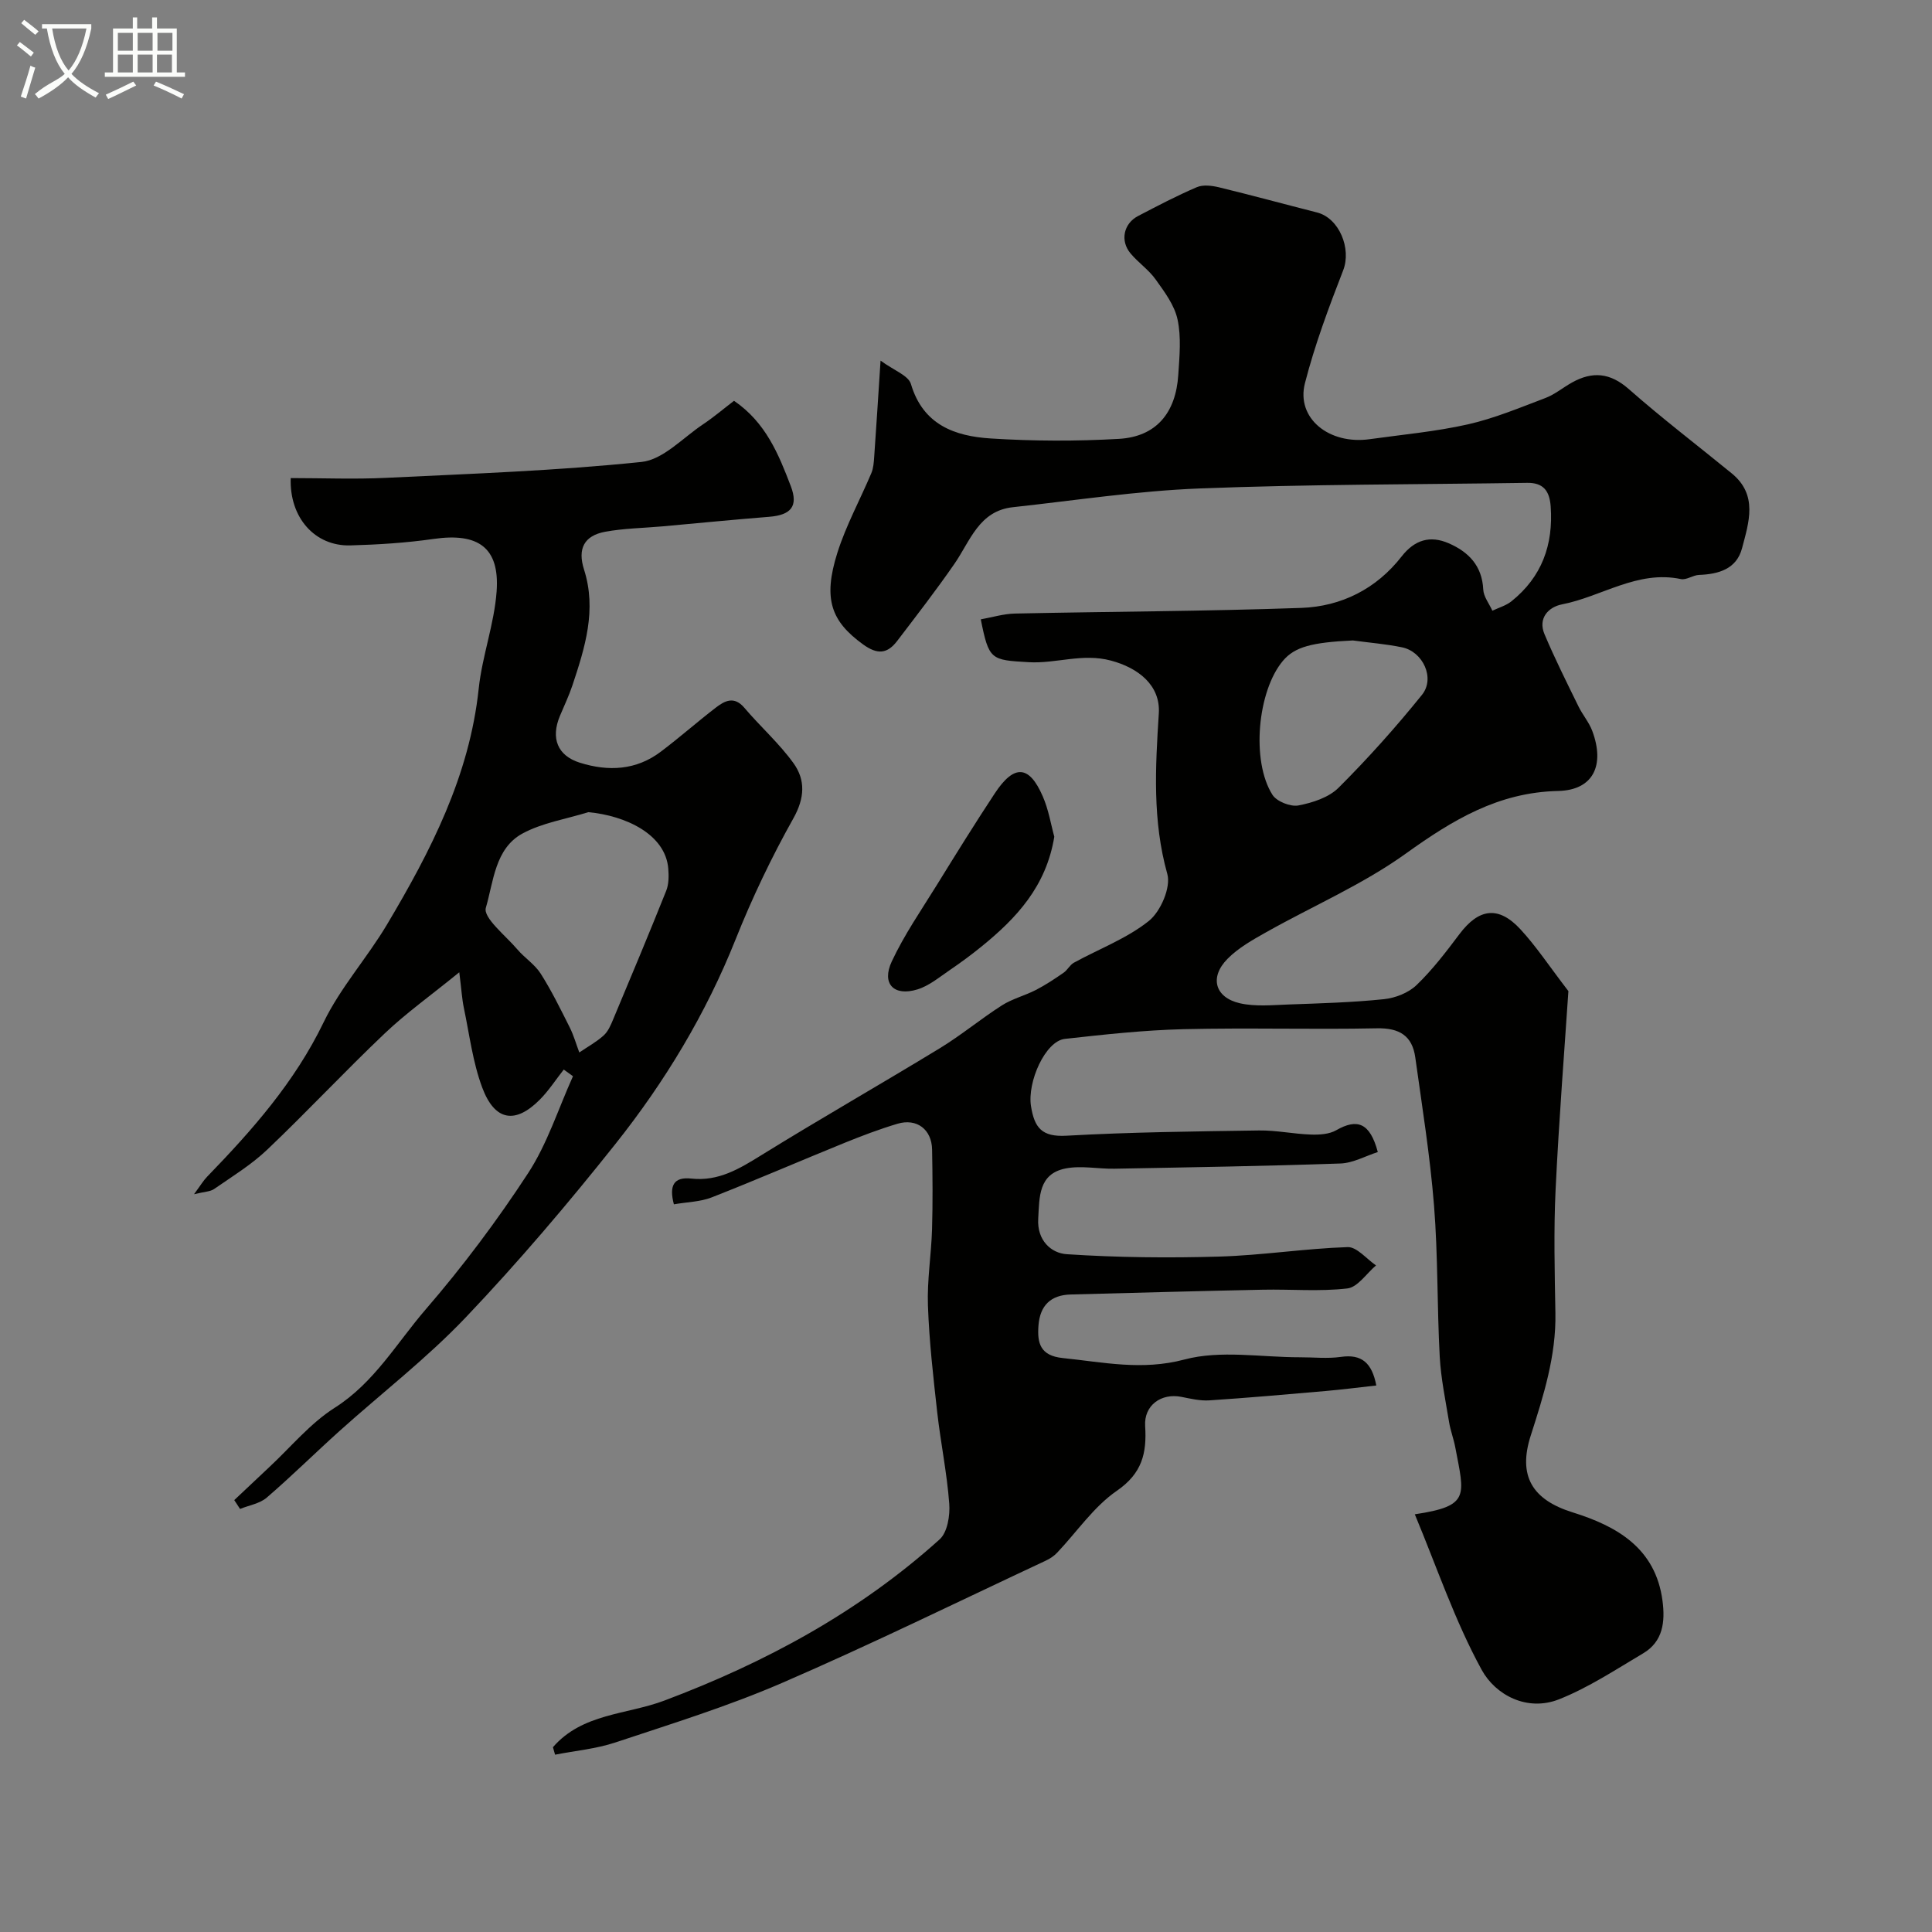 <svg enable-background="new 0 0 400 400" viewBox="0 0 400 400" xmlns="http://www.w3.org/2000/svg"><rect x="0" y="0" width="400" height="400" fill="#808080" stroke="none"/><path d="m6.4 11.7c-1-.8-1.9-1.6-2.9-2.3l.6-.7c.9.7 1.9 1.4 2.9 2.2zm-2.1 8.3c.7-2.1 1.4-4.2 2-6.4.2.1.6.3 1 .4-.7 2.3-1.3 4.4-1.9 6.4zm3-12.8c-1.1-.9-2.1-1.7-2.9-2.4l.6-.7c1 .8 2 1.5 3 2.4zm1.4-1.3v-.9h10.2v.9c-.9 4.2-2.3 7.3-4.1 9.4 1.3 1.4 3.2 2.7 5.7 4-.2.2-.4.5-.7.9-2.5-1.4-4.4-2.7-5.7-4.2-1.4 1.5-3.5 3-6.1 4.4 0 0 0 0-.1-.1-.3-.4-.5-.7-.7-.8 2.7-2.3 4.7-2.8 6.2-4.2-1.8-2.2-3-5.3-3.7-9.4zm9.2 0h-7.1c.6 3.8 1.7 6.7 3.4 8.7 1.7-2 2.9-4.8 3.7-8.7z" fill="#fbfcfa"/><path d="m31.6 3.6h.9v2.3h4.1v9.1h1.7v.9h-16.6v-.9h1.7v-9.1h4.1v-2.3h.9v2.3h3.1v-2.3zm-4 13.3.6.8c-1.9.9-3.8 1.9-5.8 2.8-.2-.3-.3-.6-.5-.9 2-.9 3.9-1.8 5.7-2.7zm-3.2-10.1v3.7h3.1v-3.7zm0 4.5v3.7h3.1v-3.7zm4.1-4.5v3.7h3.1v-3.7zm0 4.5v3.7h3.1v-3.7zm9.1 9.1c-2.1-1.1-4.1-2-5.8-2.7l.5-.8c2.2.9 4.1 1.8 5.8 2.6zm-1.9-13.6h-3.1v3.7h3.1zm-3.2 4.5v3.7h3.1v-3.7z" fill="#fbfcfa"/><g fill="#010100"><path d="m114.48 361.74c6.08-7.03 15.28-6.72 23.06-9.65 20.95-7.88 40.33-18.35 57-33.38 1.62-1.46 2.18-4.95 1.99-7.41-.47-6.33-1.78-12.59-2.49-18.91-.82-7.34-1.66-14.71-1.92-22.09-.19-5.25.69-10.52.85-15.79.16-5.5.11-11 .01-16.5-.07-4.17-3.17-6.54-7.16-5.35-3.72 1.11-7.38 2.5-10.98 3.96-9.18 3.73-18.28 7.68-27.5 11.29-2.35.92-5.04.95-7.82 1.43-1.03-3.9-.02-5.72 3.6-5.33 5.66.62 10-2.05 14.57-4.88 12.17-7.53 24.62-14.63 36.85-22.08 4.45-2.71 8.49-6.08 12.88-8.89 2.15-1.37 4.75-2.02 7.05-3.2 2-1.03 3.89-2.29 5.74-3.57.8-.55 1.29-1.61 2.12-2.07 5.21-2.86 10.98-5.01 15.54-8.66 2.43-1.95 4.59-6.95 3.81-9.71-3.1-11.07-2.47-22.08-1.76-33.25.37-5.84-4.28-9.43-9.9-10.93-5.92-1.59-11.35.66-17.05.33-7.83-.46-8.22-.43-9.91-8.87 2.36-.42 4.71-1.15 7.07-1.2 19.77-.42 39.54-.47 59.3-1.17 8.28-.3 15.53-3.94 20.76-10.65 2.7-3.46 5.91-4.4 9.75-2.73 4.1 1.78 6.92 4.65 7.15 9.57.07 1.49 1.23 2.93 1.89 4.39 1.32-.63 2.82-1.05 3.94-1.94 6.29-5.04 8.71-11.69 8.13-19.67-.24-3.26-1.57-4.91-4.87-4.86-22.6.34-45.22.28-67.8 1.16-12.92.5-25.79 2.48-38.67 3.88-7.03.76-8.82 6.98-12.11 11.73-3.76 5.44-7.82 10.68-11.83 15.94-2.04 2.68-4.07 2.93-7.12.71-6.52-4.75-8.33-9.32-5.27-18.98 1.79-5.65 4.7-10.95 7.02-16.45.43-1.01.51-2.21.59-3.33.43-6.08.81-12.17 1.32-19.97 2.72 2.01 5.76 3.06 6.29 4.85 2.51 8.48 9.12 10.8 16.52 11.27 8.83.56 17.74.59 26.57.08 7.64-.45 11.75-5.31 12.26-13.25.25-3.82.64-7.79-.15-11.46-.63-2.97-2.71-5.74-4.55-8.31-1.43-2.01-3.6-3.47-5.19-5.38-2.19-2.62-1.43-6.18 1.57-7.74 4.01-2.09 8.02-4.2 12.17-5.97 1.3-.55 3.11-.32 4.58.03 6.79 1.65 13.53 3.49 20.3 5.21 4.62 1.18 7.15 7.52 5.41 11.98-2.98 7.67-5.88 15.43-7.92 23.38-1.85 7.21 4.96 12.76 13.4 11.58 6.79-.95 13.67-1.57 20.34-3.07 5.49-1.24 10.77-3.46 16.06-5.46 1.95-.74 3.64-2.17 5.49-3.2 4.23-2.36 7.89-2.05 11.76 1.35 6.89 6.07 14.2 11.64 21.32 17.46 5.48 4.48 3.53 10.17 2.13 15.5-1.13 4.29-4.83 5.37-8.9 5.52-1.27.05-2.62 1.1-3.76.86-9-1.89-16.39 3.64-24.62 5.24-2.78.54-5.02 2.85-3.62 6.17 2.14 5.07 4.61 10 7.03 14.94.85 1.75 2.2 3.3 2.87 5.11 2.64 7.1.2 12.25-7.07 12.41-12.4.28-21.84 6-31.52 12.95-8.92 6.41-19.25 10.85-28.9 16.28-2.83 1.59-5.79 3.25-8.03 5.52-3.79 3.83-2.62 8.03 2.58 9.21 3.2.72 6.67.37 10.01.25 6.6-.24 13.22-.42 19.78-1.1 2.36-.24 5.09-1.31 6.76-2.92 3.29-3.16 6.1-6.85 8.86-10.52 4.02-5.36 8.09-5.96 12.64-1.04 3.27 3.53 5.94 7.6 9.94 12.81-.77 11.58-1.94 26.32-2.65 41.09-.41 8.51-.19 17.06-.04 25.59.16 8.85-2.46 17.09-5.11 25.35-2.69 8.38.34 13.29 8.68 15.89 9.17 2.86 17.19 7.4 18.61 18.35.56 4.32.1 8.4-4.02 10.84-5.69 3.37-11.3 7.09-17.4 9.51-6.62 2.62-13.17-.89-16.02-6.09-5.58-10.18-9.32-21.37-13.85-32.21 11.49-1.72 10.28-3.82 8.38-13.86-.33-1.76-.99-3.45-1.28-5.21-.74-4.51-1.69-9.03-1.94-13.57-.56-10.42-.35-20.9-1.18-31.29-.82-10.26-2.46-20.45-3.88-30.65-.62-4.49-3.28-6.14-7.95-6.04-13.33.27-26.67-.14-40 .18-8.21.2-16.42 1.1-24.6 2.01-4.06.45-7.82 8.94-7.01 13.95.71 4.43 2.23 6.38 7.29 6.1 13.28-.75 26.59-.89 39.9-1.09 3.59-.05 7.18.73 10.79.85 1.74.06 3.76-.07 5.2-.89 4.33-2.48 6.99-1.61 8.62 4.51-2.56.82-5.13 2.28-7.75 2.37-15.59.54-31.2.79-46.8 1.08-3.35.06-6.82-.69-10.05-.06-5.69 1.1-5.45 5.94-5.71 10.45-.25 4.45 2.67 7.1 5.92 7.31 10.5.69 21.07.8 31.59.49 8.87-.26 17.7-1.67 26.56-1.96 1.91-.06 3.91 2.46 5.87 3.79-1.97 1.67-3.8 4.52-5.94 4.77-5.75.67-11.64.14-17.47.26-13.27.27-26.54.64-39.81.99-4.12.11-6.33 2.27-6.66 6.36-.3 3.72.36 6.32 5.03 6.8 8.4.86 16.38 2.64 25.2.3 7.48-1.99 15.89-.45 23.89-.46 2.83-.01 5.71.32 8.49-.08 4.31-.62 6.43 1.24 7.33 5.92-3.51.39-6.97.83-10.44 1.14-8.03.7-16.06 1.41-24.1 1.94-1.91.13-3.89-.34-5.8-.72-4.17-.84-7.79 1.73-7.52 6.04.36 5.63-.63 9.8-5.87 13.41-4.79 3.3-8.26 8.5-12.36 12.82-.65.69-1.51 1.25-2.37 1.65-18.19 8.51-36.22 17.36-54.64 25.33-11.17 4.83-22.88 8.45-34.45 12.3-4 1.33-8.31 1.71-12.48 2.53-.16-.53-.3-1.04-.44-1.55zm165.62-229.14c-8.52.4-12.04 1.33-14.47 4.2-5.27 6.23-6.63 20.76-2.18 27.76.88 1.38 3.73 2.51 5.37 2.2 2.94-.56 6.3-1.65 8.33-3.68 6.09-6.08 11.86-12.53 17.26-19.23 2.77-3.44.19-8.95-4.14-9.83-3.35-.69-6.78-.96-10.17-1.42z"/><path d="m48.5 310.58c2.41-2.27 4.8-4.54 7.22-6.8 4.48-4.17 8.49-9.08 13.57-12.31 8.21-5.21 12.84-13.42 18.86-20.39 7.67-8.88 14.77-18.36 21.19-28.19 3.99-6.11 6.25-13.34 9.29-20.07-.64-.46-1.27-.92-1.91-1.38-1.64 2.08-3.09 4.34-4.94 6.21-5.08 5.13-9.34 4.47-11.94-2.48-1.96-5.25-2.65-10.99-3.81-16.53-.38-1.81-.48-3.69-.94-7.34-5.98 4.86-11.01 8.45-15.44 12.66-8.27 7.85-16.06 16.21-24.33 24.07-3.28 3.12-7.24 5.54-10.99 8.14-.8.56-2.01.55-4.16 1.08 1.36-1.84 1.92-2.8 2.67-3.58 9.37-9.67 18.18-19.63 24.16-32.01 3.47-7.18 9.01-13.33 13.12-20.24 9.04-15.19 17.08-30.79 18.99-48.84.72-6.77 3.22-13.37 3.71-20.13.66-9.09-3.81-12.2-13.05-10.87-5.69.82-11.48 1.18-17.24 1.34-7.32.2-12.63-5.73-12.34-13.94 6.58 0 13.2.27 19.79-.05 17.63-.85 35.3-1.47 52.84-3.29 4.45-.46 8.52-4.97 12.68-7.75 2.29-1.53 4.4-3.33 6.47-4.91 6.59 4.5 9.25 11.11 11.76 17.68 1.6 4.19.01 5.98-4.5 6.34-7.37.59-14.72 1.31-22.09 1.98-3.94.35-7.94.4-11.82 1.11-4.42.81-5.77 3.55-4.4 7.84 2.66 8.34.19 16.16-2.4 23.95-.72 2.16-1.71 4.23-2.59 6.33-1.95 4.66-.49 8.25 4.12 9.7 5.91 1.85 11.65 1.58 16.76-2.28 3.86-2.91 7.49-6.12 11.32-9.07 1.88-1.45 3.84-2.55 5.99-.01 3.31 3.9 7.21 7.35 10.18 11.48 2.47 3.45 2.33 7.16-.03 11.38-4.52 8.06-8.54 16.47-11.96 25.05-6.16 15.45-14.65 29.51-24.91 42.41-9.82 12.35-20.07 24.42-30.94 35.85-8.08 8.5-17.48 15.74-26.23 23.61-5.04 4.53-9.87 9.32-15.01 13.74-1.44 1.24-3.66 1.58-5.52 2.34-.39-.59-.79-1.21-1.2-1.83zm73.31-142.43c-4.59 1.43-9.54 2.19-13.67 4.44-5.67 3.1-5.97 9.99-7.55 15.35-.61 2.07 4.11 5.78 6.53 8.63 1.51 1.77 3.61 3.1 4.83 5.02 2.25 3.54 4.11 7.35 6 11.11.83 1.65 1.33 3.46 1.99 5.2 1.7-1.16 3.54-2.16 5.05-3.53.92-.83 1.47-2.15 1.97-3.35 3.71-8.84 7.41-17.69 10.97-26.59.55-1.37.55-3.07.43-4.59-.58-7.12-8.83-10.97-16.55-11.69z"/><path d="m218.28 173.23c-1.68 10.31-7.84 16.86-15.03 22.71-2.14 1.74-4.37 3.38-6.66 4.94-2.14 1.46-4.26 3.24-6.66 3.97-4.87 1.49-7.46-1.17-5.3-5.79 2.59-5.54 6.12-10.64 9.35-15.86 3.93-6.36 7.88-12.73 12-18.97 3.99-6.03 7.1-5.84 9.91.64 1.22 2.78 1.7 5.88 2.39 8.36z"/></g></svg>